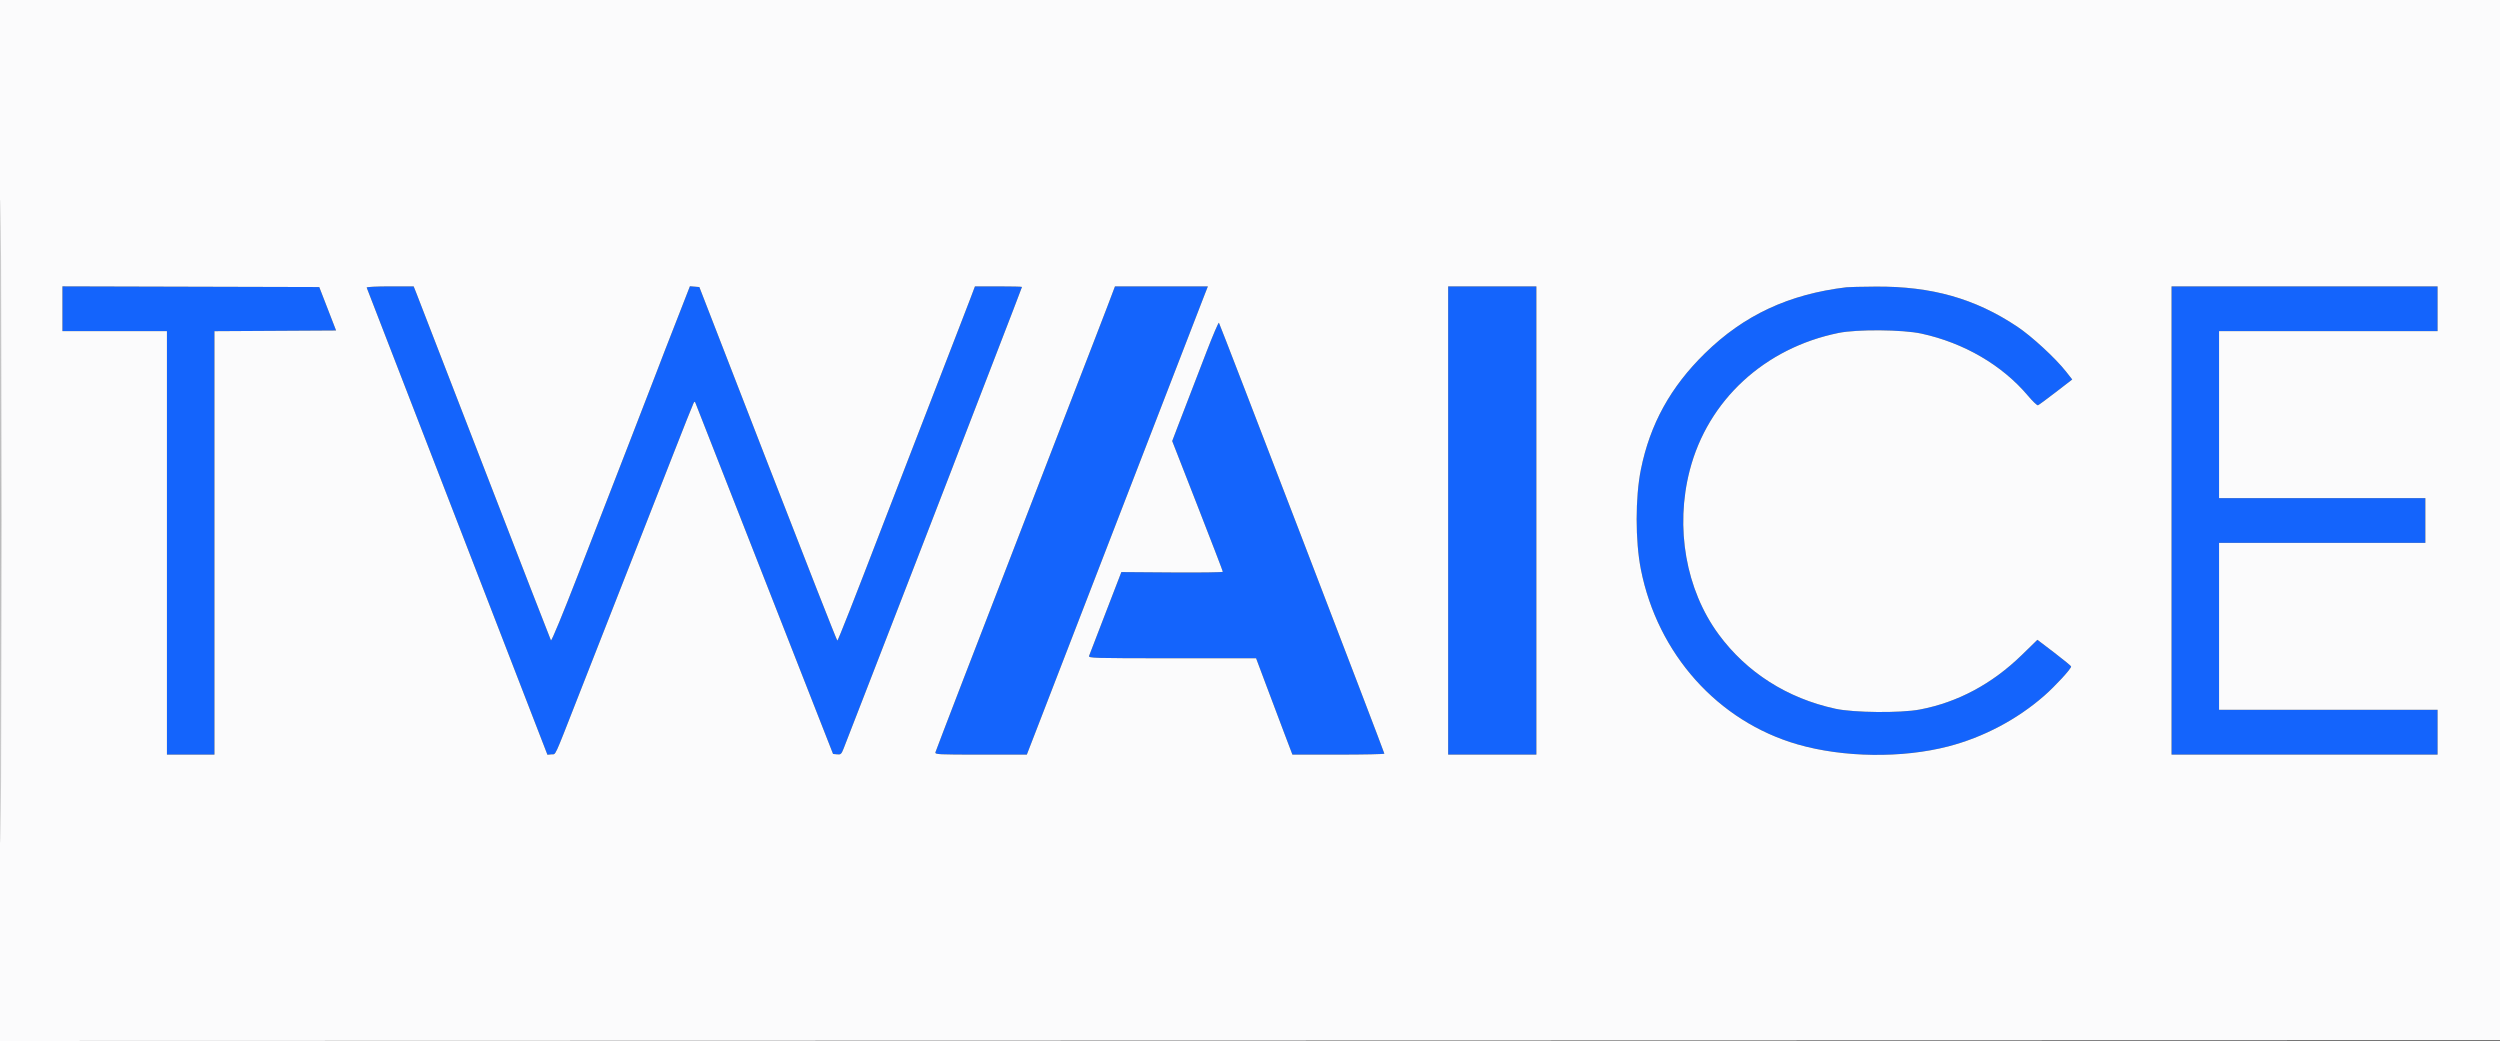 <svg xmlns="http://www.w3.org/2000/svg" width="1842" height="767" viewBox="0 0 1842 767" version="1.1"><rect x="0" y="0" width="1842" height="767" fill="#333333" stroke="none"/><path d="M 46 227.495 L 46 244 84.500 244 L 123 244 123 400 L 123 556 140.500 556 L 158 556 158 400.010 L 158 244.020 202.810 243.760 L 247.621 243.500 241.423 227.500 L 235.225 211.500 140.613 211.245 L 46 210.990 46 227.495 M 270.167 211.871 C 270.350 212.350, 300.390 289.998, 336.923 384.422 L 403.345 556.101 406.371 555.800 C 409.787 555.461, 407.696 559.974, 425.514 514.500 C 430.902 500.750, 439.109 479.825, 443.751 468 C 448.394 456.175, 455.099 439.075, 458.652 430 C 462.205 420.925, 468.652 404.500, 472.978 393.500 C 477.304 382.500, 487.437 356.638, 495.497 336.028 C 503.556 315.418, 510.535 297.868, 511.007 297.028 C 511.766 295.678, 511.933 295.674, 512.449 297 C 512.770 297.825, 535.704 356.325, 563.414 427 L 613.795 555.500 616.767 555.804 C 619.436 556.076, 619.917 555.667, 621.468 551.804 C 622.419 549.437, 630.160 529.500, 638.671 507.500 C 647.181 485.500, 655.206 464.800, 656.503 461.500 C 657.801 458.200, 667.737 432.550, 678.584 404.500 C 689.431 376.450, 699.612 350.125, 701.208 346 C 702.804 341.875, 705.390 335.125, 706.954 331 C 708.518 326.875, 719.518 298.373, 731.399 267.662 C 743.279 236.951, 753 211.638, 753 211.412 C 753 211.185, 745.202 211, 735.672 211 L 718.344 211 715.043 219.750 C 713.227 224.563, 709.805 233.450, 707.437 239.500 C 702.634 251.773, 659.641 362.942, 651.553 384 C 629.245 442.083, 617.479 472, 616.944 472 C 616.599 472, 593.582 413.388, 565.797 341.750 L 515.278 211.500 511.807 211.200 L 508.336 210.899 501.017 229.700 C 496.992 240.040, 491.934 253, 489.778 258.500 C 487.622 264, 485.032 270.750, 484.024 273.500 C 483.015 276.250, 473.795 300.100, 463.535 326.500 C 453.274 352.900, 436.278 396.691, 425.765 423.813 C 414.591 452.639, 406.352 472.580, 405.934 471.813 C 405.540 471.091, 383.387 414.025, 356.704 345 C 330.021 275.975, 307.423 217.588, 306.486 215.250 L 304.783 211 287.308 211 C 277.697 211, 269.983 211.392, 270.167 211.871 M 816.118 225.267 C 813.157 233.095, 808.354 245.575, 805.444 253 C 802.534 260.425, 794.091 282.250, 786.682 301.500 C 779.272 320.750, 771.624 340.550, 769.685 345.500 C 767.746 350.450, 761.573 366.425, 755.966 381 C 750.360 395.575, 743.847 412.450, 741.493 418.500 C 726.193 457.822, 689.634 552.802, 689.241 554.250 C 688.796 555.892, 690.867 556, 722.665 556 L 756.563 556 766.722 529.750 C 772.309 515.313, 801.391 440.050, 831.349 362.500 C 861.306 284.950, 886.751 219.137, 887.894 216.250 L 889.971 211 855.735 211.017 L 821.500 211.034 816.118 225.267 M 1067 383.500 L 1067 556 1099.500 556 L 1132 556 1132 383.500 L 1132 211 1099.500 211 L 1067 211 1067 383.500 M 1360.500 211.659 C 1317.979 216.760, 1284.951 232.175, 1256.163 260.359 C 1230.859 285.132, 1215.775 312.478, 1209.023 345.824 C 1204.851 366.425, 1204.835 398.477, 1208.987 419.500 C 1221.310 481.896, 1265.723 531.497, 1324.467 548.470 C 1358.154 558.203, 1401.527 558.779, 1435.540 549.944 C 1461.346 543.240, 1486.156 530.144, 1506.132 512.680 C 1514.273 505.562, 1526 492.823, 1526 491.096 C 1526 490.662, 1520.411 486.053, 1513.580 480.854 L 1501.159 471.402 1489.737 482.542 C 1467.843 503.894, 1442.372 517.518, 1414.500 522.784 C 1400.318 525.463, 1365.833 525.140, 1352.312 522.201 C 1316.800 514.484, 1286.901 495.429, 1266.285 467.375 C 1242.136 434.514, 1234.081 388.753, 1245.009 346.500 C 1258.358 294.890, 1300.091 256.394, 1354.730 245.290 C 1368.320 242.528, 1401.914 242.809, 1415.688 245.800 C 1447.043 252.609, 1475.279 269.083, 1494.244 291.634 C 1497.667 295.704, 1500.974 298.840, 1501.593 298.603 C 1502.212 298.365, 1508.142 293.994, 1514.771 288.889 L 1526.823 279.606 1522.226 273.754 C 1514.485 263.902, 1496.904 247.710, 1486.232 240.605 C 1455.113 219.889, 1423.198 210.875, 1382 211.168 C 1371.825 211.240, 1362.150 211.462, 1360.500 211.659 M 1600 383.500 L 1600 556 1698 556 L 1796 556 1796 539.500 L 1796 523 1715.500 523 L 1635 523 1635 461.500 L 1635 400 1711 400 L 1787 400 1787 383.500 L 1787 367 1711 367 L 1635 367 1635 305.500 L 1635 244 1715.500 244 L 1796 244 1796 227.500 L 1796 211 1698 211 L 1600 211 1600 383.500 M 889.115 258.804 C 875.106 295.049, 872.022 303.060, 867.770 314.234 L 863.686 324.968 882.344 372.734 C 892.605 399.005, 901.001 420.848, 901.001 421.274 C 901 421.699, 884.175 421.924, 863.611 421.774 L 826.221 421.500 814.657 451.500 C 808.296 468, 802.798 482.288, 802.439 483.250 C 801.822 484.905, 805.153 485.001, 863.643 485.016 L 925.500 485.033 932.898 504.766 C 936.967 515.620, 942.985 531.587, 946.271 540.250 L 952.247 556 986.123 556 C 1004.755 556, 1020 555.680, 1020 555.289 C 1020 554.252, 898.818 238.629, 898.103 237.804 C 897.771 237.422, 893.727 246.872, 889.115 258.804" stroke="none" fill="#1464fc" fill-rule="evenodd"/><path d="M -0 383.501 L -0 767.001 921.250 766.751 L 1842.500 766.500 1842.751 383.250 L 1843.003 0 921.501 0 L 0 0 -0 383.501 M 0.495 384 C 0.495 594.925, 0.610 681.213, 0.750 575.750 C 0.890 470.288, 0.890 297.713, 0.750 192.250 C 0.610 86.788, 0.495 173.075, 0.495 384 M 46 227.495 L 46 244 84.500 244 L 123 244 123 400 L 123 556 140.500 556 L 158 556 158 400.010 L 158 244.020 202.810 243.760 L 247.621 243.500 241.423 227.500 L 235.225 211.500 140.613 211.245 L 46 210.990 46 227.495 M 270.167 211.871 C 270.350 212.350, 300.390 289.998, 336.923 384.422 L 403.345 556.101 406.371 555.800 C 409.787 555.461, 407.696 559.974, 425.514 514.500 C 430.902 500.750, 439.109 479.825, 443.751 468 C 448.394 456.175, 455.099 439.075, 458.652 430 C 462.205 420.925, 468.652 404.500, 472.978 393.500 C 477.304 382.500, 487.437 356.638, 495.497 336.028 C 503.556 315.418, 510.535 297.868, 511.007 297.028 C 511.766 295.678, 511.933 295.674, 512.449 297 C 512.770 297.825, 535.704 356.325, 563.414 427 L 613.795 555.500 616.767 555.804 C 619.436 556.076, 619.917 555.667, 621.468 551.804 C 622.419 549.437, 630.160 529.500, 638.671 507.500 C 647.181 485.500, 655.206 464.800, 656.503 461.500 C 657.801 458.200, 667.737 432.550, 678.584 404.500 C 689.431 376.450, 699.612 350.125, 701.208 346 C 702.804 341.875, 705.390 335.125, 706.954 331 C 708.518 326.875, 719.518 298.373, 731.399 267.662 C 743.279 236.951, 753 211.638, 753 211.412 C 753 211.185, 745.202 211, 735.672 211 L 718.344 211 715.043 219.750 C 713.227 224.563, 709.805 233.450, 707.437 239.500 C 702.634 251.773, 659.641 362.942, 651.553 384 C 629.245 442.083, 617.479 472, 616.944 472 C 616.599 472, 593.582 413.388, 565.797 341.750 L 515.278 211.500 511.807 211.200 L 508.336 210.899 501.017 229.700 C 496.992 240.040, 491.934 253, 489.778 258.500 C 487.622 264, 485.032 270.750, 484.024 273.500 C 483.015 276.250, 473.795 300.100, 463.535 326.500 C 453.274 352.900, 436.278 396.691, 425.765 423.813 C 414.591 452.639, 406.352 472.580, 405.934 471.813 C 405.540 471.091, 383.387 414.025, 356.704 345 C 330.021 275.975, 307.423 217.588, 306.486 215.250 L 304.783 211 287.308 211 C 277.697 211, 269.983 211.392, 270.167 211.871 M 816.118 225.267 C 813.157 233.095, 808.354 245.575, 805.444 253 C 802.534 260.425, 794.091 282.250, 786.682 301.500 C 779.272 320.750, 771.624 340.550, 769.685 345.500 C 767.746 350.450, 761.573 366.425, 755.966 381 C 750.360 395.575, 743.847 412.450, 741.493 418.500 C 726.193 457.822, 689.634 552.802, 689.241 554.250 C 688.796 555.892, 690.867 556, 722.665 556 L 756.563 556 766.722 529.750 C 772.309 515.313, 801.391 440.050, 831.349 362.500 C 861.306 284.950, 886.751 219.137, 887.894 216.250 L 889.971 211 855.735 211.017 L 821.500 211.034 816.118 225.267 M 1067 383.500 L 1067 556 1099.500 556 L 1132 556 1132 383.500 L 1132 211 1099.500 211 L 1067 211 1067 383.500 M 1360.500 211.659 C 1317.979 216.760, 1284.951 232.175, 1256.163 260.359 C 1230.859 285.132, 1215.775 312.478, 1209.023 345.824 C 1204.851 366.425, 1204.835 398.477, 1208.987 419.500 C 1221.310 481.896, 1265.723 531.497, 1324.467 548.470 C 1358.154 558.203, 1401.527 558.779, 1435.540 549.944 C 1461.346 543.240, 1486.156 530.144, 1506.132 512.680 C 1514.273 505.562, 1526 492.823, 1526 491.096 C 1526 490.662, 1520.411 486.053, 1513.580 480.854 L 1501.159 471.402 1489.737 482.542 C 1467.843 503.894, 1442.372 517.518, 1414.500 522.784 C 1400.318 525.463, 1365.833 525.140, 1352.312 522.201 C 1316.800 514.484, 1286.901 495.429, 1266.285 467.375 C 1242.136 434.514, 1234.081 388.753, 1245.009 346.500 C 1258.358 294.890, 1300.091 256.394, 1354.730 245.290 C 1368.320 242.528, 1401.914 242.809, 1415.688 245.800 C 1447.043 252.609, 1475.279 269.083, 1494.244 291.634 C 1497.667 295.704, 1500.974 298.840, 1501.593 298.603 C 1502.212 298.365, 1508.142 293.994, 1514.771 288.889 L 1526.823 279.606 1522.226 273.754 C 1514.485 263.902, 1496.904 247.710, 1486.232 240.605 C 1455.113 219.889, 1423.198 210.875, 1382 211.168 C 1371.825 211.240, 1362.150 211.462, 1360.500 211.659 M 1600 383.500 L 1600 556 1698 556 L 1796 556 1796 539.500 L 1796 523 1715.500 523 L 1635 523 1635 461.500 L 1635 400 1711 400 L 1787 400 1787 383.500 L 1787 367 1711 367 L 1635 367 1635 305.500 L 1635 244 1715.500 244 L 1796 244 1796 227.500 L 1796 211 1698 211 L 1600 211 1600 383.500 M 889.115 258.804 C 875.106 295.049, 872.022 303.060, 867.770 314.234 L 863.686 324.968 882.344 372.734 C 892.605 399.005, 901.001 420.848, 901.001 421.274 C 901 421.699, 884.175 421.924, 863.611 421.774 L 826.221 421.500 814.657 451.500 C 808.296 468, 802.798 482.288, 802.439 483.250 C 801.822 484.905, 805.153 485.001, 863.643 485.016 L 925.500 485.033 932.898 504.766 C 936.967 515.620, 942.985 531.587, 946.271 540.250 L 952.247 556 986.123 556 C 1004.755 556, 1020 555.680, 1020 555.289 C 1020 554.252, 898.818 238.629, 898.103 237.804 C 897.771 237.422, 893.727 246.872, 889.115 258.804" stroke="none" fill="#fbfbfc" fill-rule="evenodd"/></svg>